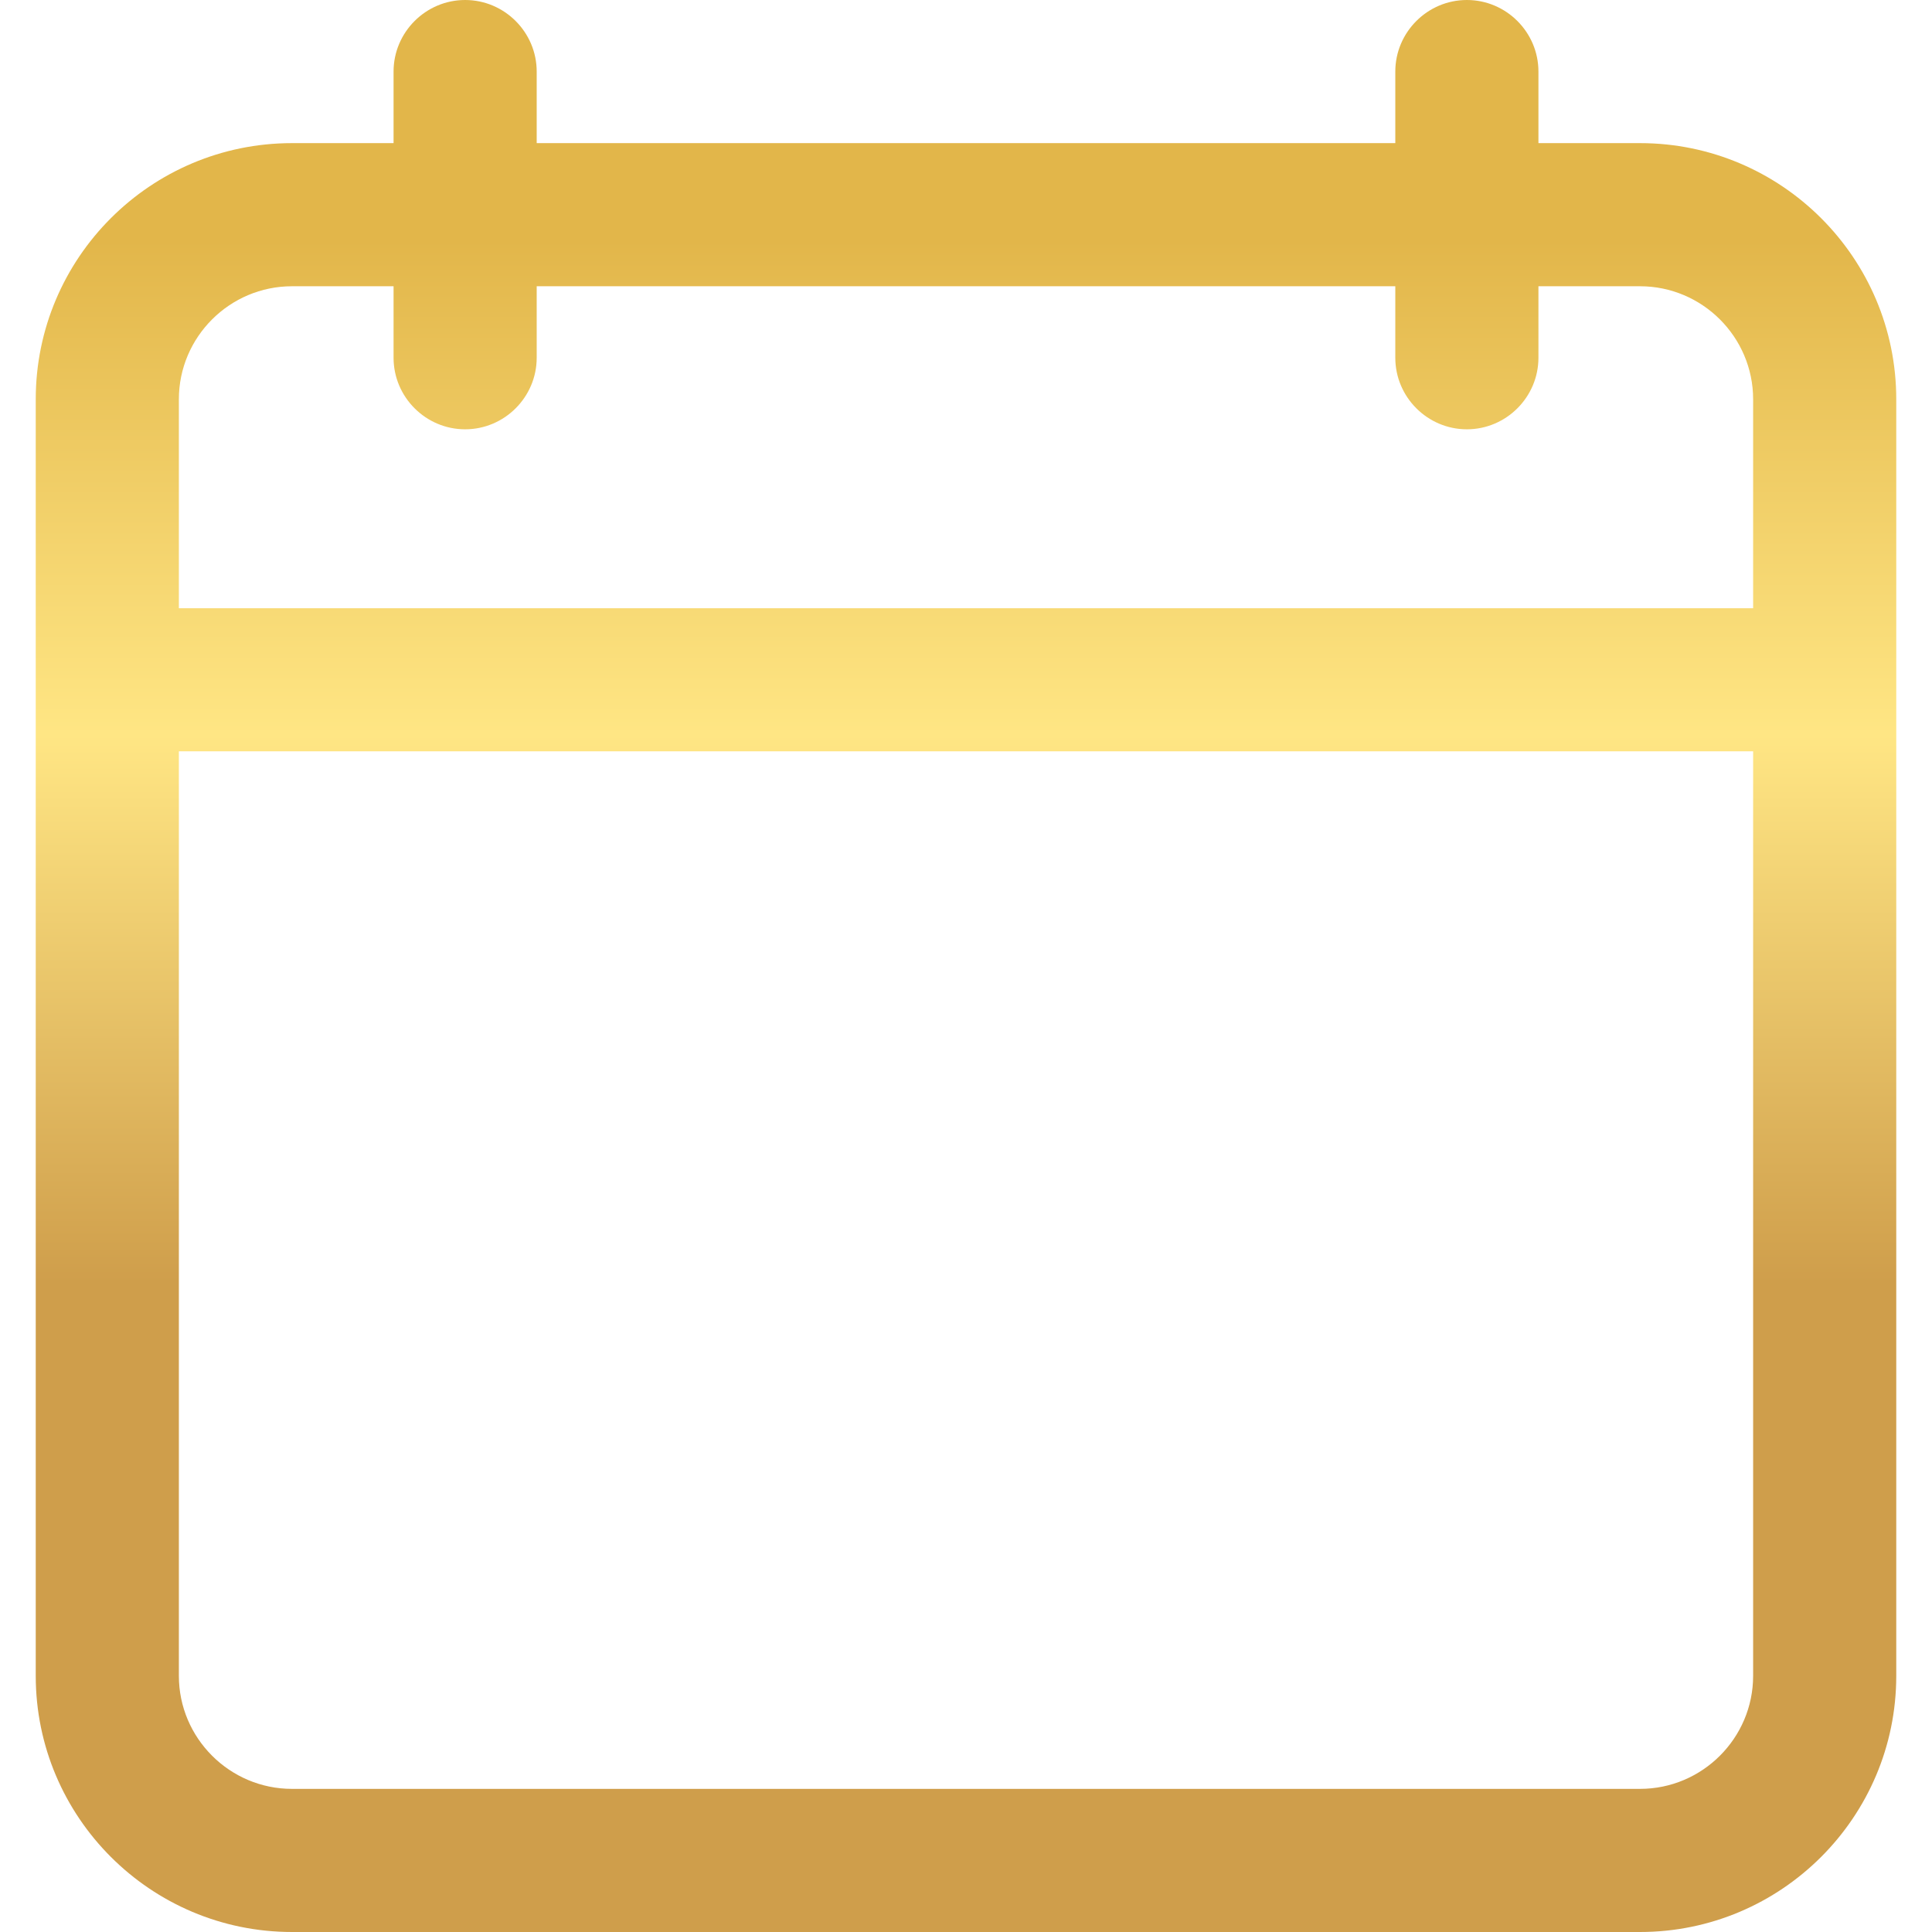 <svg width="24" height="24" viewBox="0 0 24 24" fill="none" xmlns="http://www.w3.org/2000/svg">
<path d="M3.627 24H20.373C22.129 24 23.556 22.573 23.556 20.818V4.96C23.556 3.204 22.129 1.778 20.373 1.778H19.111V0.889C19.111 0.4 18.711 0 18.222 0C17.733 0 17.333 0.4 17.333 0.889V1.778H6.667V0.889C6.667 0.4 6.267 0 5.778 0C5.289 0 4.889 0.4 4.889 0.889V1.778H3.627C1.871 1.778 0.444 3.204 0.444 4.96V20.818C0.444 22.573 1.871 24 3.627 24ZM2.222 4.96C2.222 4.187 2.853 3.556 3.627 3.556H4.889V4.444C4.889 4.933 5.289 5.333 5.778 5.333C6.267 5.333 6.667 4.933 6.667 4.444V3.556H17.333V4.444C17.333 4.933 17.733 5.333 18.222 5.333C18.711 5.333 19.111 4.933 19.111 4.444V3.556H20.373C21.147 3.556 21.778 4.187 21.778 4.96V7.556H2.222V4.96ZM2.222 9.333H21.778V20.818C21.778 21.591 21.147 22.222 20.373 22.222H3.627C2.853 22.222 2.222 21.591 2.222 20.818V9.333Z" fill="url(#paint0_linear_899_37294)"/>
<defs>
<linearGradient id="paint0_linear_899_37294" x1="12" y1="2.98" x2="12" y2="15.946" gradientUnits="userSpaceOnUse">
<stop stop-color="#E2B64A"/>
<stop offset="0.474" stop-color="#FFE684"/>
<stop offset="1" stop-color="#CF9E4B"/>
</linearGradient>
</defs>
</svg>
